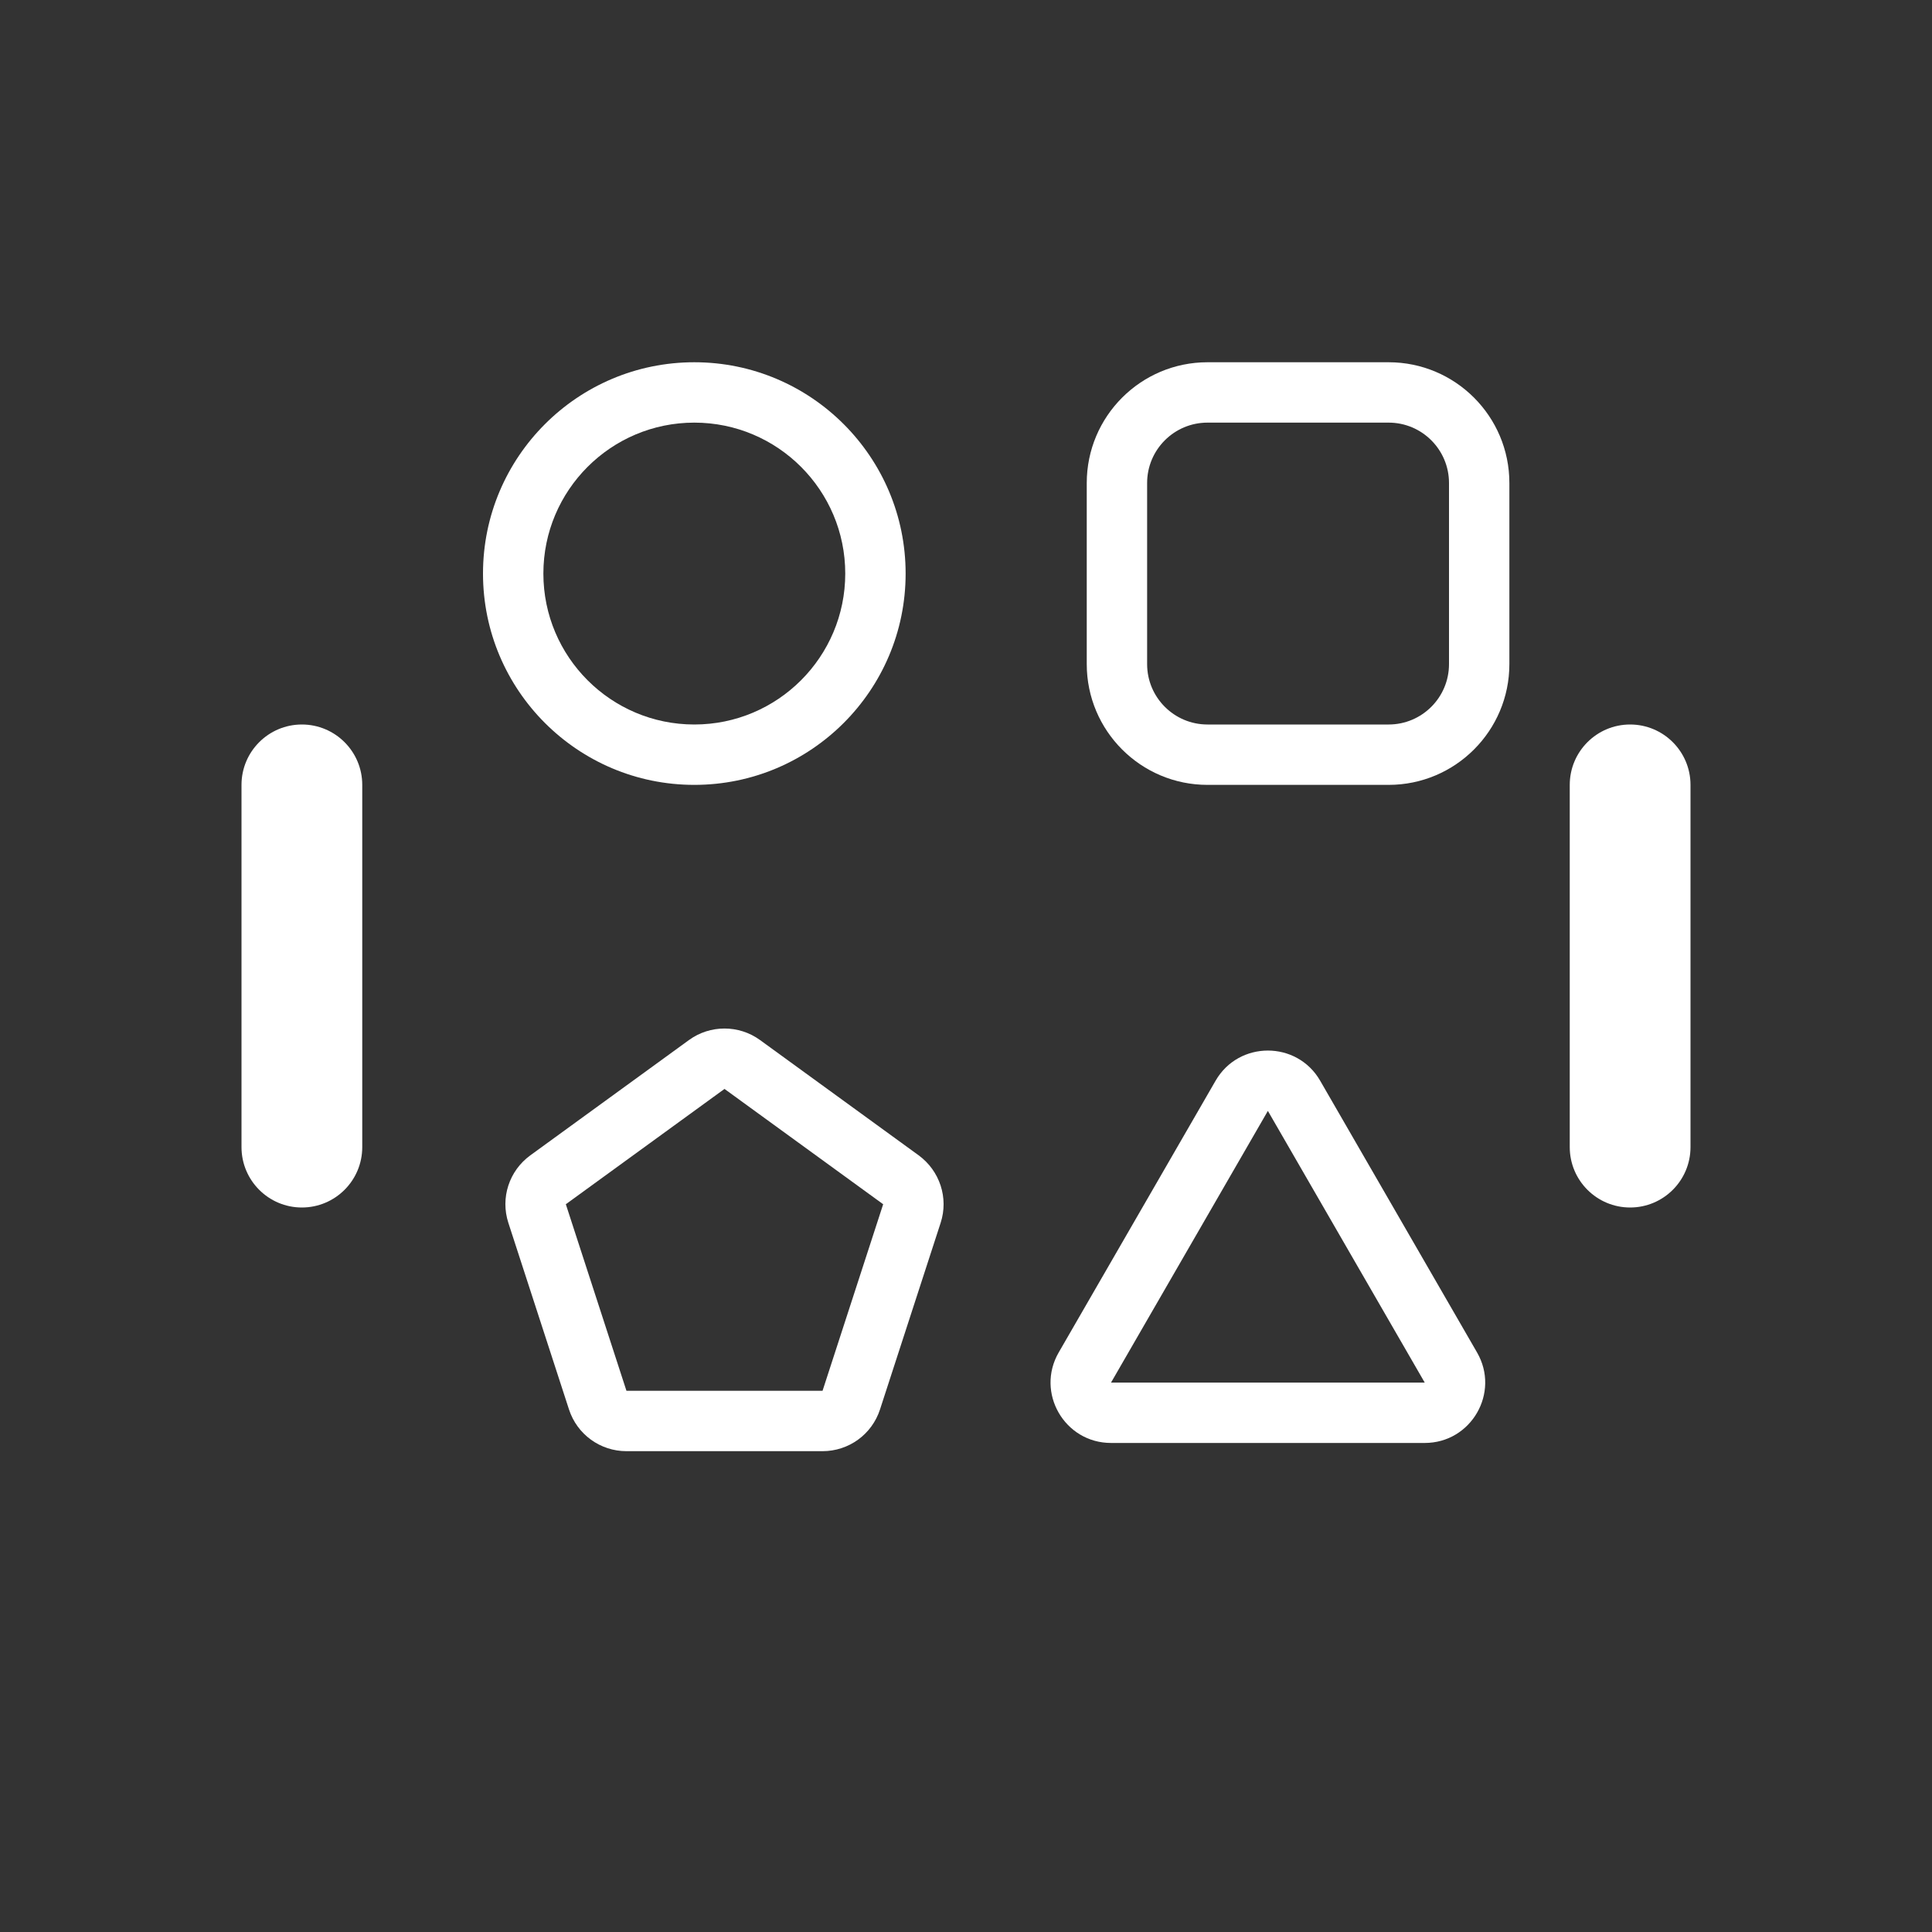 <svg width="16" height="16" viewBox="0 0 16 16" fill="none" xmlns="http://www.w3.org/2000/svg">
<rect x="0" y="0" width="16" height="16" fill="#333333" stroke="none"/>
<path fill-rule="evenodd" clip-rule="evenodd" d="M5.75 6.5C6.716 6.5 7.5 5.716 7.5 4.75C7.5 3.784 6.716 3 5.75 3C4.784 3 4 3.784 4 4.75C4 5.716 4.784 6.5 5.75 6.5ZM5.75 6C6.44 6 7 5.44 7 4.75C7 4.06 6.44 3.5 5.75 3.5C5.06 3.5 4.5 4.06 4.5 4.75C4.5 5.44 5.06 6 5.75 6Z" fill="white"/>
<path d="M3 6.5C3 6.224 2.776 6 2.5 6C2.224 6 2 6.224 2 6.5V9.5C2 9.776 2.224 10 2.5 10C2.776 10 3 9.776 3 9.5L3 6.5Z" fill="white"/>
<path d="M14 6.5C14 6.224 13.776 6 13.5 6C13.224 6 13 6.224 13 6.5V9.5C13 9.776 13.224 10 13.5 10C13.776 10 14 9.776 14 9.5V6.5Z" fill="white"/>
<path fill-rule="evenodd" clip-rule="evenodd" d="M9 4C9 3.448 9.448 3 10 3H11.5C12.052 3 12.5 3.448 12.5 4V5.5C12.5 6.052 12.052 6.5 11.5 6.5H10C9.448 6.5 9 6.052 9 5.5V4ZM10 3.5H11.5C11.776 3.5 12 3.724 12 4V5.5C12 5.776 11.776 6 11.5 6H10C9.724 6 9.5 5.776 9.5 5.5V4C9.5 3.724 9.724 3.5 10 3.5Z" fill="white"/>
<path fill-rule="evenodd" clip-rule="evenodd" d="M10.933 8.95C10.741 8.617 10.259 8.617 10.067 8.95L8.768 11.2C8.575 11.533 8.816 11.95 9.201 11.95H11.799C12.184 11.95 12.425 11.533 12.232 11.2L10.933 8.95ZM11.799 11.45L10.5 9.2L9.201 11.45H11.799Z" fill="white"/>
<path fill-rule="evenodd" clip-rule="evenodd" d="M5.706 8.613C5.881 8.486 6.119 8.486 6.294 8.613L7.608 9.568C7.783 9.696 7.857 9.921 7.79 10.127L7.288 11.672C7.221 11.879 7.029 12.018 6.812 12.018H5.188C4.971 12.018 4.779 11.879 4.712 11.672L4.21 10.127C4.143 9.921 4.216 9.696 4.392 9.568L5.706 8.613ZM6 9.018L7.314 9.973L6.812 11.518H5.188L4.686 9.973L6 9.018Z" fill="white"/>
</svg>
